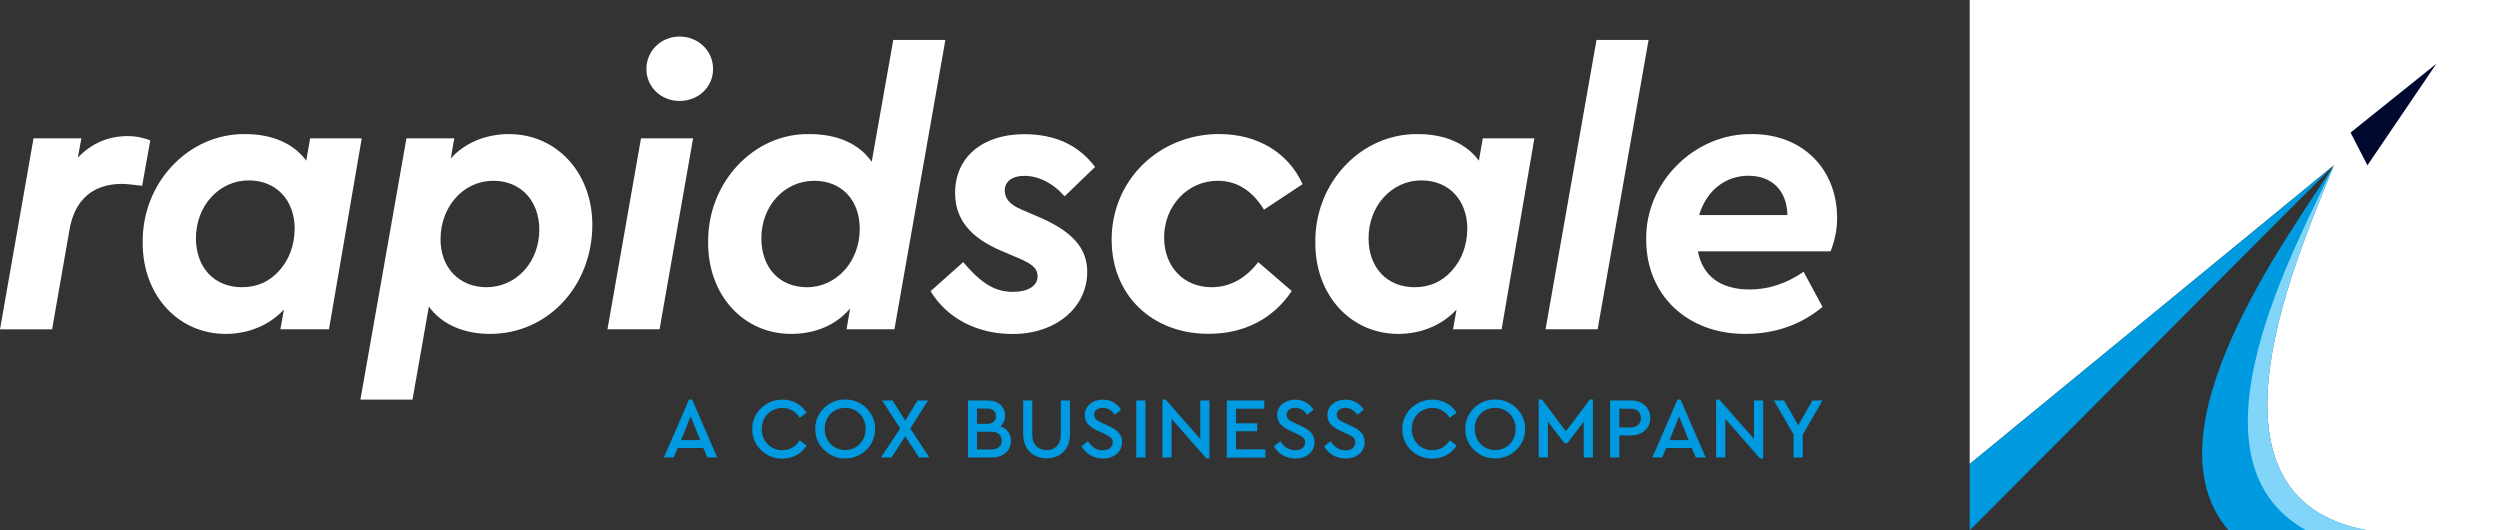 <svg width="264" height="56" viewBox="0 0 264 56" fill="none" xmlns="http://www.w3.org/2000/svg">
<rect x="0" y="0" width="264" height="56" fill="#333333" stroke="none"/>
<g clip-path="url(#clip0_1208_2437)">
<path d="M246.45 17.46C243 26.32 230.76 52.52 250 56H235.34C226.35 45.6 241.5 25.13 246.45 17.46Z" fill="#009AE0"/>
<path d="M250 56C230.76 52.52 243 26.32 246.45 17.46L208 49V0H264V56H250Z" fill="white"/>
<path d="M250 17.46L257.28 6.73L248.22 14L250 17.46Z" fill="#02092F"/>
<path d="M246.45 17.46L208 49V56L246.45 17.46Z" fill="#009AE0"/>
<path d="M246.45 17.46C242.59 25.74 229.9 48.4 243.53 56H250C230.76 52.52 243 26.32 246.45 17.46Z" fill="#80D5F9"/>
<path d="M15.03 19.62C14.01 19.5 13.32 19.42 12.87 19.42C9.82 19.42 7.86 21.09 7.33 24.31L5.5 34.78H0L3.54 14.61H8.59L8.22 16.65C9.65 15.14 11.44 14.37 13.51 14.37C14.33 14.37 15.1 14.53 15.87 14.82L15.01 19.63L15.03 19.62Z" fill="white"/>
<path d="M38.2 14.61L34.74 34.77H29.61L29.98 32.69C28.471 34.32 26.27 35.26 23.831 35.26C18.82 35.26 15.07 31.19 15.07 25.69C14.95 19.3 19.921 14.08 25.901 14.16C28.791 14.16 31.03 15.18 32.34 16.97L32.751 14.61H38.211H38.2ZM26.27 19.05C23.131 19.05 20.691 21.74 20.691 25.16C20.691 28.26 22.64 30.33 25.541 30.33C27.131 30.33 28.43 29.76 29.491 28.58C30.55 27.4 31.081 25.93 31.12 24.18C31.12 21.13 29.171 19.05 26.27 19.05Z" fill="white"/>
<path d="M51.77 35.26C48.88 35.26 46.6 34.2 45.29 32.37L43.56 42.2H38.06L42.92 14.61H47.97L47.6 16.73C49.07 15.1 51.27 14.16 53.75 14.16C58.76 14.16 62.55 18.23 62.55 23.73C62.55 30.21 57.83 35.26 51.76 35.26H51.77ZM52.1 19.09C48.96 19.09 46.52 21.78 46.52 25.28C46.52 28.25 48.48 30.33 51.37 30.33C54.51 30.33 56.95 27.68 56.95 24.26C56.95 21.21 55 19.09 52.1 19.09Z" fill="white"/>
<path d="M67.69 14.61H73.19L69.65 34.77H64.15L67.69 14.61ZM71.76 3.86C73.71 3.86 75.3 5.33 75.3 7.28C75.3 9.23 73.71 10.66 71.76 10.66C69.81 10.66 68.26 9.19 68.26 7.28C68.26 5.37 69.81 3.86 71.76 3.86Z" fill="white"/>
<path d="M99.831 4.22L94.451 34.77H89.4L89.77 32.57C88.3 34.32 86.1 35.26 83.54 35.26C78.531 35.26 74.781 31.19 74.781 25.69C74.66 19.3 79.591 14.04 85.49 14.16C88.421 14.16 90.74 15.18 92.05 17.09L94.331 4.22H99.831ZM85.981 19.09C82.841 19.09 80.4 21.74 80.4 25.16C80.4 28.26 82.311 30.33 85.21 30.33C88.35 30.33 90.79 27.6 90.79 24.18C90.79 21.13 88.88 19.09 85.981 19.09Z" fill="white"/>
<path d="M101.71 27.68C103.62 29.92 105.05 30.82 106.96 30.82C108.59 30.82 109.57 30.17 109.57 29.19C109.57 28.42 109.16 27.97 107.7 27.32L105.79 26.51C102.41 25.08 100.86 23.13 100.86 20.36C100.86 16.61 103.75 14.17 108.15 14.17C111.41 14.17 113.89 15.31 115.64 17.63L112.42 20.73C111.16 19.3 109.65 18.57 108.14 18.57C106.88 18.57 106.1 19.18 106.1 20.12C106.1 20.93 106.59 21.59 107.85 22.12L109.64 22.89C113.18 24.4 114.81 26.15 114.81 28.71C114.81 32.5 111.47 35.27 106.95 35.27C103.2 35.27 100.03 33.64 98.269 30.75L101.69 27.7L101.71 27.68Z" fill="white"/>
<path d="M128.79 14.16C132.82 14.16 136.08 16.16 137.55 19.45L133.48 22.14C132.22 20.1 130.59 19.09 128.59 19.09C125.41 19.09 122.93 21.74 122.93 25.08C122.93 28.18 125.01 30.33 127.94 30.33C129.85 30.33 131.52 29.43 132.87 27.68L136.41 30.73C134.41 33.7 131.36 35.25 127.61 35.25C121.62 35.25 117.39 31.14 117.39 25.31C117.39 19 122.4 14.15 128.79 14.15V14.16Z" fill="white"/>
<path d="M162.03 14.61L158.57 34.77H153.44L153.81 32.69C152.3 34.32 150.1 35.26 147.66 35.26C142.65 35.26 138.9 31.19 138.9 25.69C138.78 19.3 143.75 14.08 149.73 14.16C152.62 14.16 154.86 15.18 156.17 16.97L156.58 14.61H162.04H162.03ZM150.1 19.05C146.96 19.05 144.52 21.74 144.52 25.16C144.52 28.26 146.47 30.33 149.37 30.33C150.96 30.33 152.26 29.76 153.32 28.58C154.38 27.4 154.91 25.93 154.95 24.18C154.95 21.13 153 19.05 150.1 19.05Z" fill="white"/>
<path d="M168.59 4.22H174.09L168.71 34.77H163.21L168.59 4.22Z" fill="white"/>
<path d="M179.3 26.54C179.79 29.15 181.7 30.57 184.76 30.57C186.71 30.57 188.63 29.96 190.46 28.7L192.46 32.41C190.14 34.32 187.41 35.26 184.27 35.26C178.16 35.26 173.84 31.15 173.84 25.32C173.72 19.25 178.97 14.04 185.04 14.16C190.29 14.16 194 17.78 194 23.04C194 24.22 193.76 25.4 193.31 26.54H179.3ZM188.75 22.71C188.71 20.14 187.12 18.56 184.64 18.56C182.16 18.56 180.2 20.15 179.43 22.71H188.76H188.75Z" fill="white"/>
<path d="M74.28 47.31H71.57L71.14 48.31H70.11L72.76 42.19H73.09L75.74 48.31H74.7L74.27 47.31H74.28ZM72.93 43.99L71.92 46.48H73.94L72.94 43.99H72.93Z" fill="#009AE0"/>
<path d="M82.6 42.19C83.7 42.19 84.66 42.73 85.18 43.58L84.45 44.12C84.02 43.45 83.4 43.08 82.61 43.08C81.38 43.08 80.44 44.03 80.44 45.31C80.44 46.59 81.38 47.54 82.61 47.54C83.4 47.54 84.02 47.17 84.45 46.5L85.18 47.04C84.67 47.89 83.72 48.43 82.6 48.43C80.89 48.46 79.4 47.04 79.44 45.32C79.4 43.6 80.89 42.18 82.6 42.21V42.19Z" fill="#009AE0"/>
<path d="M89.25 42.19C90.96 42.16 92.45 43.58 92.41 45.3C92.45 47.02 90.95 48.44 89.25 48.41C87.53 48.44 86.06 47.02 86.09 45.3C86.06 43.58 87.53 42.16 89.25 42.19ZM89.25 43.07C88 43.07 87.09 44.02 87.09 45.29C87.09 46.56 88 47.52 89.25 47.52C90.5 47.52 91.41 46.57 91.41 45.29C91.41 44.01 90.48 43.07 89.25 43.07Z" fill="#009AE0"/>
<path d="M97.05 48.31L95.59 46.07L94.14 48.31H93.03L95.06 45.24L93.15 42.29H94.26L95.59 44.41L96.9 42.29H98L96.13 45.24L98.14 48.31H97.04H97.05Z" fill="#009AE0"/>
<path d="M104.8 48.31H102.22V42.29H104.33C105.42 42.29 106.14 42.96 106.14 43.89C106.14 44.36 105.97 44.74 105.64 45.02C106.34 45.25 106.76 45.81 106.76 46.55C106.76 47.56 105.98 48.3 104.81 48.3L104.8 48.31ZM103.17 43.14V44.76H104.24C104.83 44.76 105.17 44.44 105.17 43.94C105.17 43.44 104.83 43.14 104.24 43.14H103.17ZM104.72 45.59H103.17V47.46H104.72C105.39 47.46 105.78 47.1 105.78 46.53C105.78 45.96 105.39 45.59 104.72 45.59Z" fill="#009AE0"/>
<path d="M108.04 42.29H109.01V45.94C109.01 46.96 109.64 47.53 110.52 47.53C111.4 47.53 112.02 46.96 112.02 45.94V42.29H112.99V45.87C112.99 47.46 111.94 48.4 110.53 48.4C109.12 48.4 108.05 47.45 108.05 45.87V42.29H108.04Z" fill="#009AE0"/>
<path d="M114.88 46.59C115.28 47.17 115.76 47.55 116.46 47.55C117.08 47.55 117.5 47.22 117.5 46.71C117.5 46.28 117.24 46.1 116.62 45.81L115.95 45.5C115.07 45.1 114.55 44.63 114.55 43.83C114.55 42.85 115.41 42.2 116.45 42.2C117.3 42.2 118.02 42.63 118.39 43.28L117.72 43.8C117.4 43.33 116.96 43.07 116.45 43.07C115.94 43.07 115.54 43.33 115.54 43.8C115.58 44.27 115.79 44.36 116.38 44.66L117.05 44.97C118.03 45.42 118.49 45.89 118.49 46.68C118.49 47.73 117.63 48.42 116.47 48.42C115.49 48.42 114.66 47.93 114.2 47.12L114.88 46.6V46.59Z" fill="#009AE0"/>
<path d="M119.99 42.29H120.96V48.31H119.99V42.29Z" fill="#009AE0"/>
<path d="M127.72 42.29V48.41H127.39L123.72 44.23V48.31H122.75V42.19H123.09L126.75 46.35V42.29H127.72Z" fill="#009AE0"/>
<path d="M129.55 42.29H133.51V43.16H130.52V44.7H132.77V45.54H130.52V47.45H133.62V48.32H129.55V42.3V42.29Z" fill="#009AE0"/>
<path d="M135.2 46.59C135.6 47.17 136.08 47.55 136.78 47.55C137.4 47.55 137.82 47.22 137.82 46.71C137.82 46.28 137.56 46.1 136.94 45.81L136.27 45.5C135.39 45.1 134.87 44.63 134.87 43.83C134.87 42.85 135.73 42.2 136.77 42.2C137.62 42.2 138.34 42.63 138.71 43.28L138.04 43.8C137.72 43.33 137.28 43.07 136.77 43.07C136.26 43.07 135.86 43.33 135.86 43.8C135.9 44.27 136.11 44.36 136.7 44.66L137.37 44.97C138.35 45.42 138.81 45.89 138.81 46.68C138.81 47.73 137.95 48.42 136.79 48.42C135.81 48.42 134.98 47.93 134.52 47.12L135.2 46.6V46.59Z" fill="#009AE0"/>
<path d="M140.5 46.59C140.9 47.17 141.38 47.55 142.08 47.55C142.7 47.55 143.12 47.22 143.12 46.71C143.12 46.28 142.86 46.1 142.24 45.81L141.57 45.5C140.69 45.1 140.17 44.63 140.17 43.83C140.17 42.85 141.03 42.2 142.07 42.2C142.92 42.2 143.64 42.63 144.01 43.28L143.34 43.8C143.02 43.33 142.58 43.07 142.07 43.07C141.56 43.07 141.16 43.33 141.16 43.8C141.2 44.27 141.41 44.36 142 44.66L142.67 44.97C143.65 45.42 144.11 45.89 144.11 46.68C144.11 47.73 143.25 48.42 142.09 48.42C141.11 48.42 140.28 47.93 139.82 47.12L140.5 46.6V46.59Z" fill="#009AE0"/>
<path d="M151.24 42.19C152.34 42.19 153.3 42.73 153.82 43.58L153.09 44.12C152.66 43.45 152.04 43.08 151.25 43.08C150.02 43.08 149.08 44.03 149.08 45.31C149.08 46.59 150.02 47.54 151.25 47.54C152.04 47.54 152.66 47.17 153.09 46.5L153.82 47.04C153.31 47.89 152.36 48.43 151.24 48.43C149.53 48.46 148.04 47.04 148.08 45.32C148.04 43.6 149.53 42.18 151.24 42.21V42.19Z" fill="#009AE0"/>
<path d="M157.89 42.19C159.6 42.16 161.09 43.58 161.05 45.3C161.09 47.02 159.59 48.44 157.89 48.41C156.17 48.44 154.7 47.02 154.73 45.3C154.7 43.58 156.17 42.16 157.89 42.19ZM157.89 43.07C156.64 43.07 155.73 44.02 155.73 45.29C155.73 46.56 156.64 47.52 157.89 47.52C159.14 47.52 160.05 46.57 160.05 45.29C160.05 44.01 159.12 43.07 157.89 43.07Z" fill="#009AE0"/>
<path d="M168.21 42.19V48.31H167.24V44.53L165.52 46.79H165.19L163.46 44.52V48.3H162.49V42.18H162.83L165.36 45.55L167.89 42.18H168.22L168.21 42.19Z" fill="#009AE0"/>
<path d="M170.03 42.29H172.23C173.44 42.29 174.27 43.05 174.27 44.13C174.27 45.21 173.44 45.98 172.23 45.98H171V48.31H170.03V42.29ZM172.21 45.13C172.89 45.13 173.28 44.74 173.28 44.15C173.28 43.56 172.9 43.16 172.21 43.16H171V45.14H172.21V45.13Z" fill="#009AE0"/>
<path d="M178.66 47.31H175.95L175.52 48.31H174.49L177.14 42.19H177.47L180.12 48.31H179.08L178.65 47.31H178.66ZM177.31 43.99L176.3 46.48H178.32L177.32 43.99H177.31Z" fill="#009AE0"/>
<path d="M186.19 42.29V48.41H185.86L182.19 44.23V48.31H181.22V42.19H181.56L185.22 46.35V42.29H186.19Z" fill="#009AE0"/>
<path d="M190.37 45.88V48.31H189.4V45.88L187.32 42.29H188.4L189.89 44.91L191.39 42.29H192.46L190.38 45.88H190.37Z" fill="#009AE0"/>
</g>
<defs>
<clipPath id="clip0_1208_2437">
<rect width="264" height="56" fill="white"/>
</clipPath>
</defs>
</svg>
